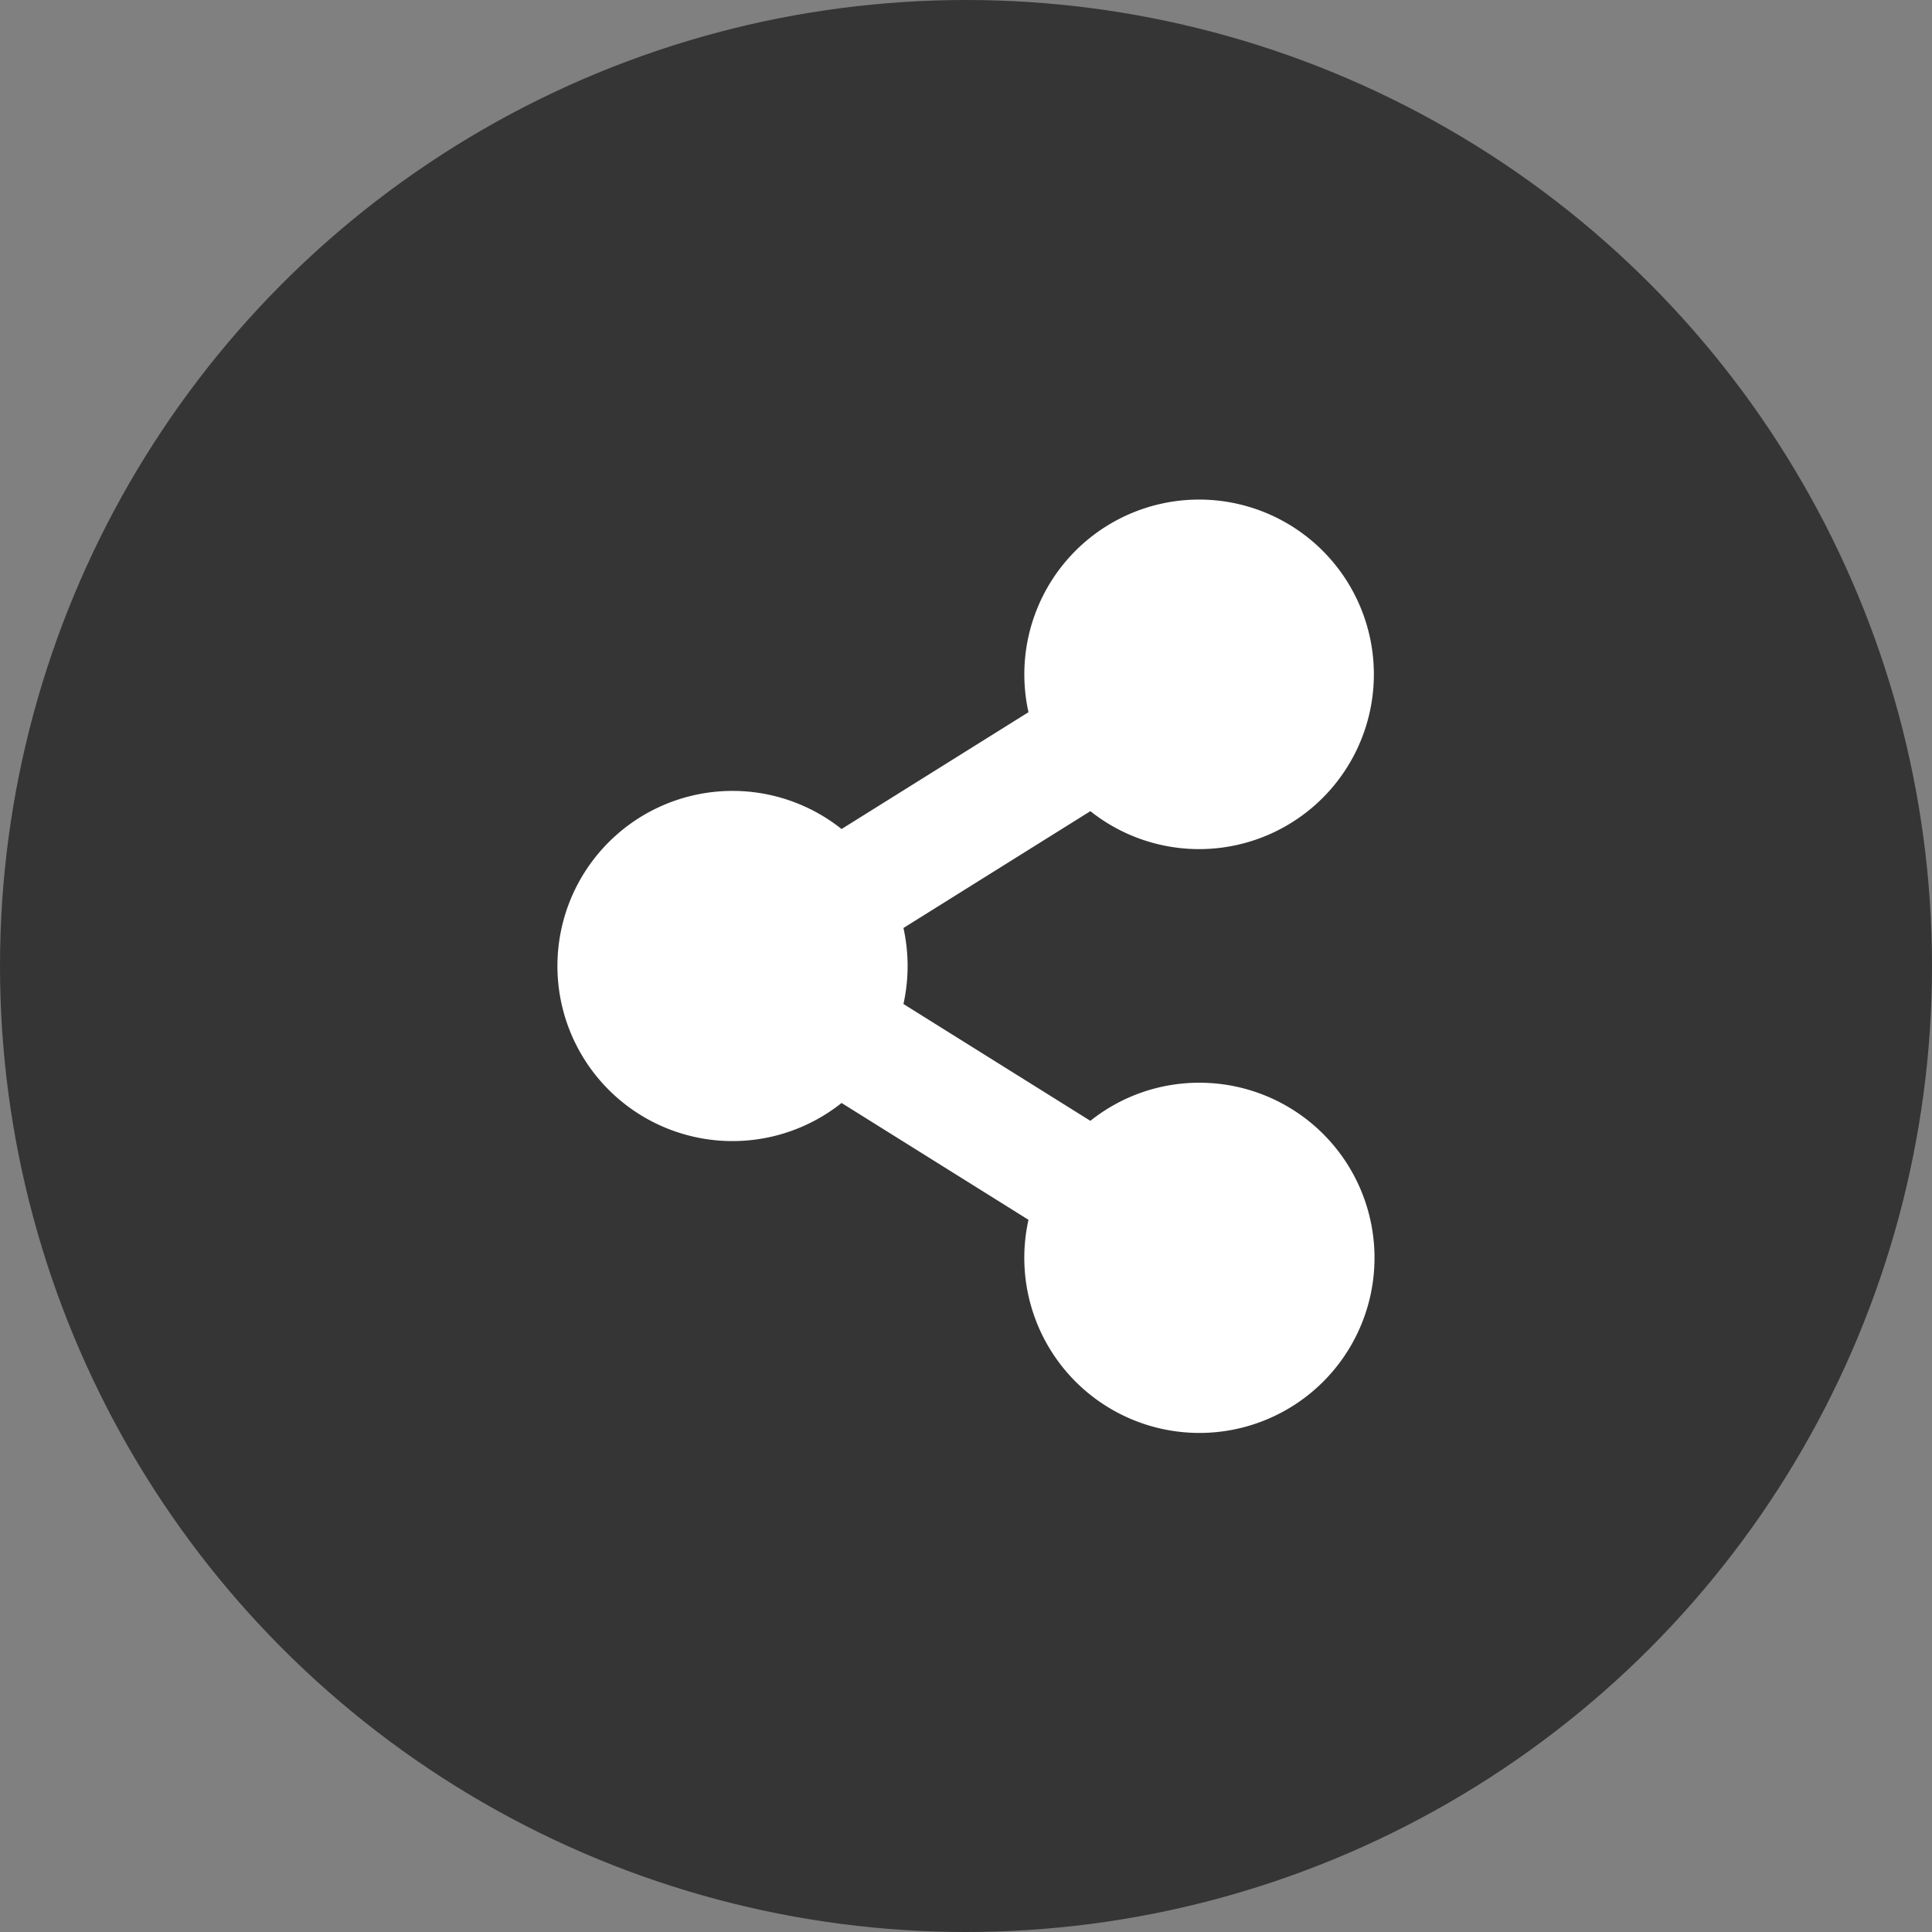 <svg xmlns="http://www.w3.org/2000/svg" width="120" height="120" viewBox="0 0 120 120"><rect x="0" y="0" width="120" height="120" fill="#808080" stroke="none"/><defs><style>.a{fill:#353535;}.b{fill:#fff;}</style></defs><g transform="translate(-656 -2867)"><circle class="a" cx="60" cy="60" r="60" transform="translate(656 2867)"/><path class="b" d="M39.875,36.25A10.828,10.828,0,0,0,33.1,38.617l-11.61-7.256a10.937,10.937,0,0,0,0-4.722L33.1,19.383a10.855,10.855,0,1,0-3.844-6.147l-11.61,7.256a10.875,10.875,0,1,0,0,17.016l11.61,7.256A10.876,10.876,0,1,0,39.875,36.25Z" transform="translate(690.625 2898)"/></g></svg>
